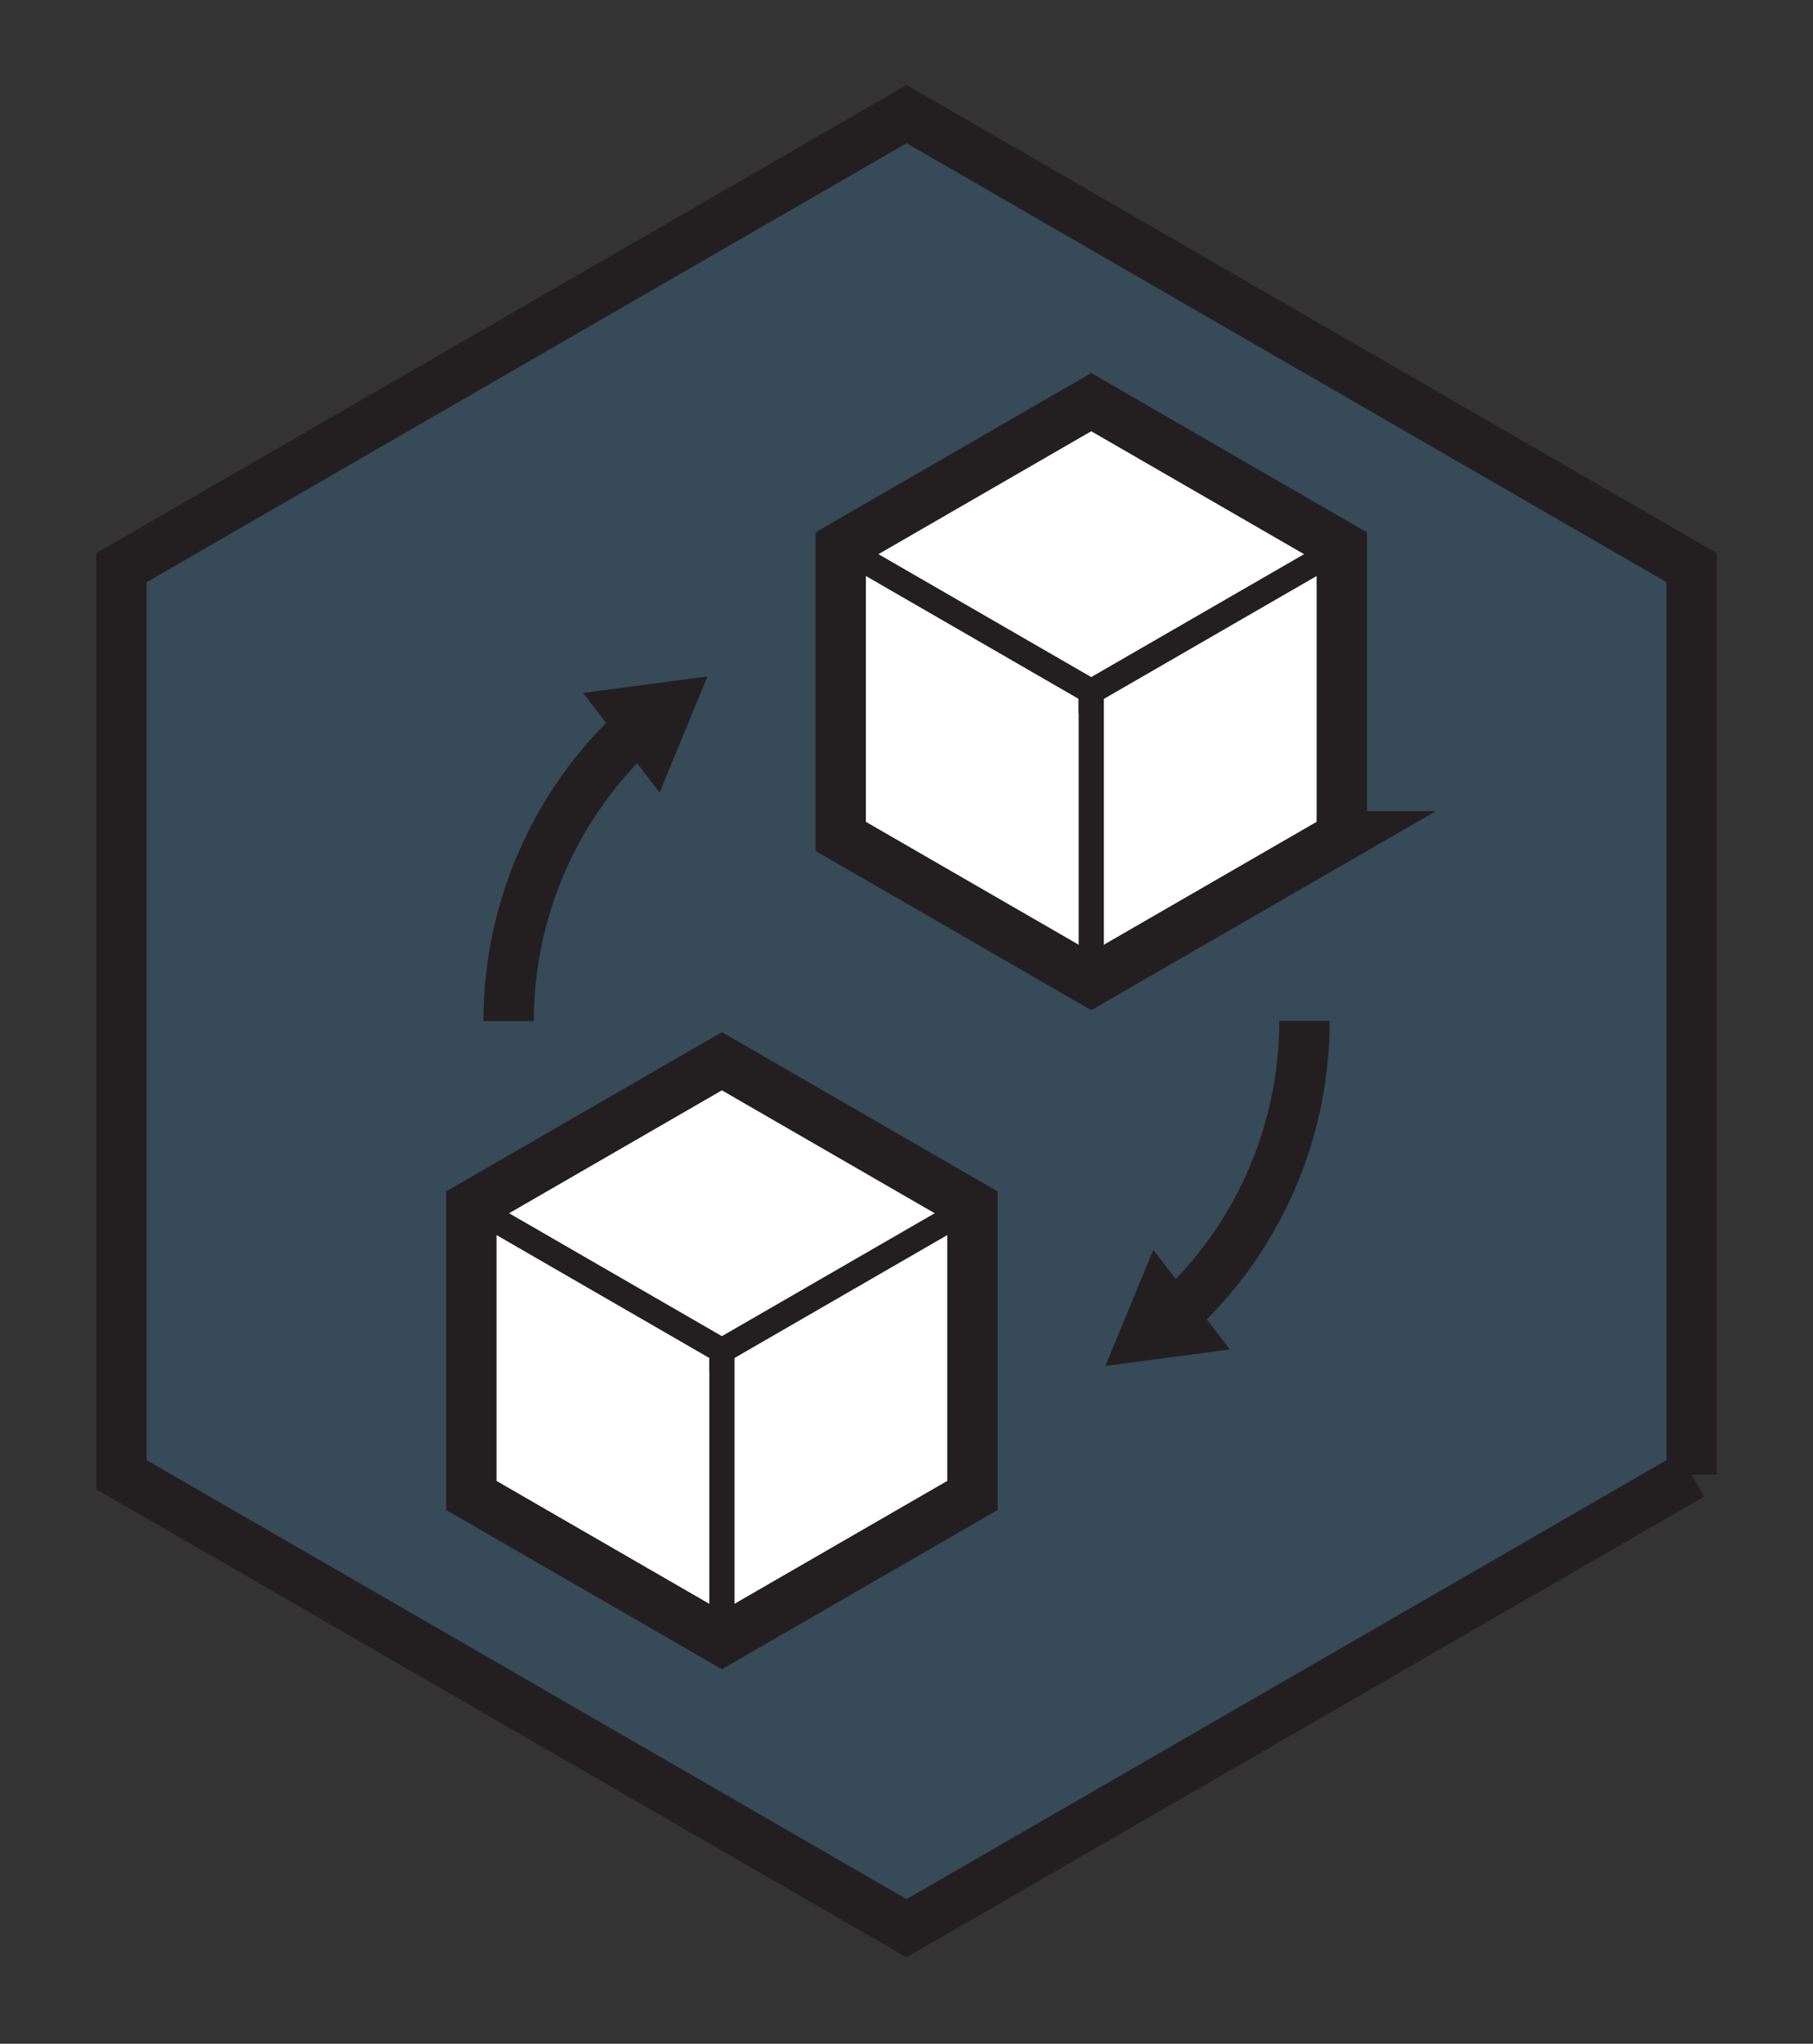 <svg viewBox="0 0 300 338" xmlns="http://www.w3.org/2000/svg" fill-rule="evenodd" clip-rule="evenodd" stroke-miterlimit="10"><rect x="0" y="0" width="300" height="338" fill="#333333" stroke="none"/><g transform="translate(0 .12) scale(4.167)"><path fill="none" d="M0 0h72v81H0z"/><clipPath id="prefix__a"><path d="M0 0h72v81H0z"/></clipPath><g clip-path="url(#prefix__a)"><path d="M67.177 58.5v-36L36 4.5l-31.177 18v36L36 76.5l31.177-18z" fill="#3f7faa" fill-rule="nonzero" opacity=".3"/><path d="M67.177 58.5v-36L36 4.5l-31.177 18v36L36 76.5l31.177-18zM20.199 40.5a15.823 15.823 0 015.006-11.548" fill="none" stroke="#231f20" stroke-width="2"/><path d="M26.193 31.425l1.902-4.609-4.942.657 3.04 3.952z" fill="#231f20" fill-rule="nonzero"/><path d="M51.801 40.494a15.828 15.828 0 01-5.016 11.554" fill="none" stroke="#231f20" stroke-width="2"/><path d="M45.798 49.575l-1.902 4.61 4.942-.658-3.04-3.952z" fill="#231f20" fill-rule="nonzero"/><path d="M38.616 59.323V47.834l-9.95-5.744-9.949 5.744v11.49l9.949 5.743 9.95-5.744z" fill="#fff" fill-rule="nonzero" stroke="#231f20" stroke-width="2"/><path d="M28.666 53.58l9.95-5.745-9.95 5.744z" fill="#fff" fill-rule="nonzero" stroke="#231f20"/><path d="M18.717 47.835l9.95 5.744v11.489" fill="none" stroke="#231f20"/><path d="M53.283 33.165V21.676l-9.95-5.744-9.949 5.744v11.49l9.95 5.743 9.95-5.744z" fill="#fff" fill-rule="nonzero" stroke="#231f20" stroke-width="2"/><path d="M43.334 27.42l9.95-5.743-9.95 5.744z" fill="#fff" fill-rule="nonzero" stroke="#231f20"/><path d="M33.384 21.677l9.95 5.744V38.91" fill="none" stroke="#231f20"/></g></g></svg>